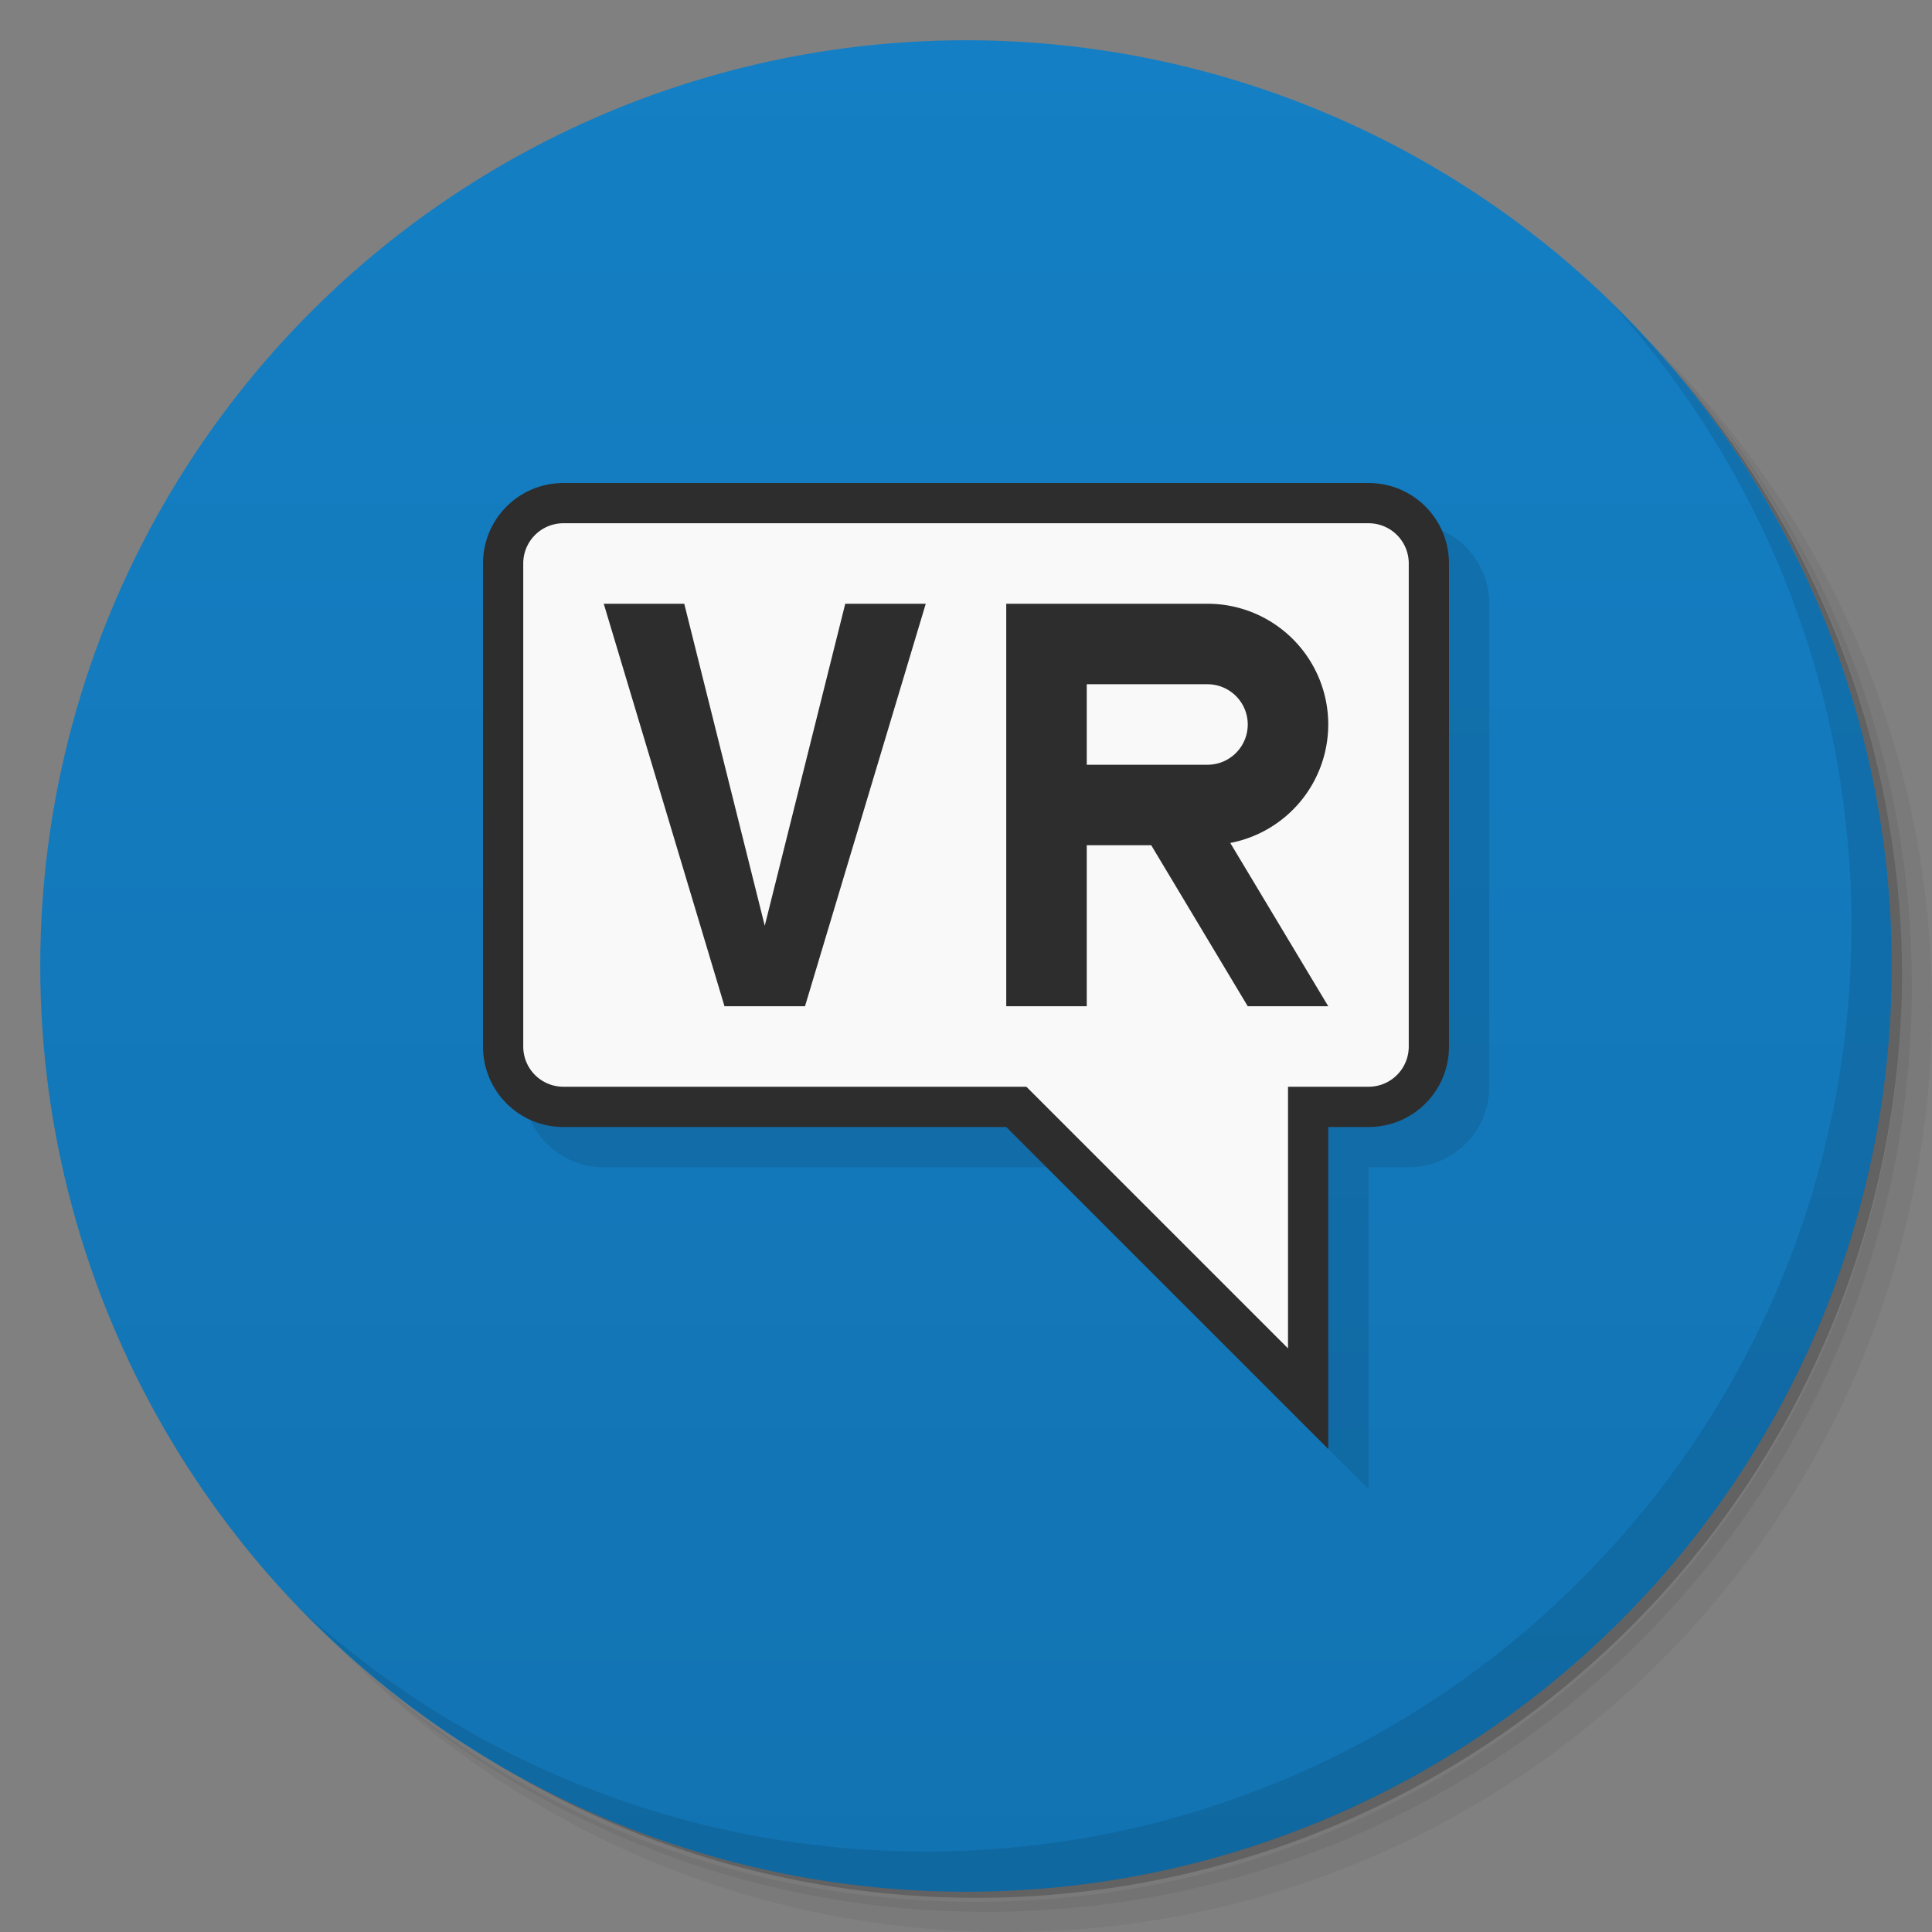 <svg version="1.1" viewBox="0 0 48 48" xmlns="http://www.w3.org/2000/svg">
 <rect x="0" y="0" width="48" height="48" fill="#808080" stroke="none"/>
 <defs>
  <linearGradient id="bg" x2="0" y1="1" y2="47" gradientUnits="userSpaceOnUse">
   <stop style="stop-color:#147fc4" offset="0"/>
   <stop style="stop-color:#1273b2" offset="1"/>
  </linearGradient>
 </defs>
 <path d="m36.31 5c5.859 4.062 9.688 10.831 9.688 18.5 0 12.426-10.07 22.5-22.5 22.5-7.669 0-14.438-3.828-18.5-9.688 1.037 1.822 2.306 3.499 3.781 4.969 4.085 3.712 9.514 5.969 15.469 5.969 12.703 0 23-10.298 23-23 0-5.954-2.256-11.384-5.969-15.469-1.469-1.475-3.147-2.744-4.969-3.781zm4.969 3.781c3.854 4.113 6.219 9.637 6.219 15.719 0 12.703-10.297 23-23 23-6.081 0-11.606-2.364-15.719-6.219 4.16 4.144 9.883 6.719 16.219 6.719 12.703 0 23-10.298 23-23 0-6.335-2.575-12.06-6.719-16.219z" style="opacity:.05"/>
 <path d="m41.28 8.781c3.712 4.085 5.969 9.514 5.969 15.469 0 12.703-10.297 23-23 23-5.954 0-11.384-2.256-15.469-5.969 4.113 3.854 9.637 6.219 15.719 6.219 12.703 0 23-10.298 23-23 0-6.081-2.364-11.606-6.219-15.719z" style="opacity:.1"/>
 <path d="m31.25 2.375c8.615 3.154 14.75 11.417 14.75 21.13 0 12.426-10.07 22.5-22.5 22.5-9.708 0-17.971-6.135-21.12-14.75a23 23 0 0 0 44.875-7 23 23 0 0 0-16-21.875z" style="opacity:.2"/>
 <circle cx="24" cy="24" r="23" style="fill:url(#bg)"/>
 <path d="m40.03 7.531c3.712 4.084 5.969 9.514 5.969 15.469 0 12.703-10.297 23-23 23-5.954 0-11.384-2.256-15.469-5.969 4.178 4.291 10.01 6.969 16.469 6.969 12.703 0 23-10.298 23-23 0-6.462-2.677-12.291-6.969-16.469z" style="opacity:.1"/>
 <path d="m15 13c-1.108 0-2 0.892-2 2v12c0 1.108 0.892 2 2 2h11l8 8v-8h1c1.108 0 2-0.892 2-2v-12c0-1.108-0.892-2-2-2z" style="opacity:.1;paint-order:stroke fill markers"/>
 <path d="m14 12c-1.108 0-2 0.892-2 2v12c0 1.108 0.892 2 2 2h11l8 8v-8h1c1.108 0 2-0.892 2-2v-12c0-1.108-0.892-2-2-2h-20z" style="fill:#2d2d2d;paint-order:stroke fill markers"/>
 <path d="m14 13c-0.554 0-1 0.446-1 1v12c0 0.554 0.446 1 1 1h11.5l6.5 6.5v-6.5h2c0.554 0 1-0.446 1-1v-12c0-0.554-0.446-1-1-1h-20zm1 2h2l2 8 2-8h2l-3 10h-2l-3-10zm10 0h2 3a3 3 0 0 1 3 3 3 3 0 0 1-2.434 2.943l2.434 4.057h-2l-2.398-4h-1.602v4h-2v-10zm2 2v2h3a1 1 0 0 0 1-1 1 1 0 0 0-1-1h-3z" style="fill:#f9f9f9;paint-order:stroke fill markers"/>
</svg>
